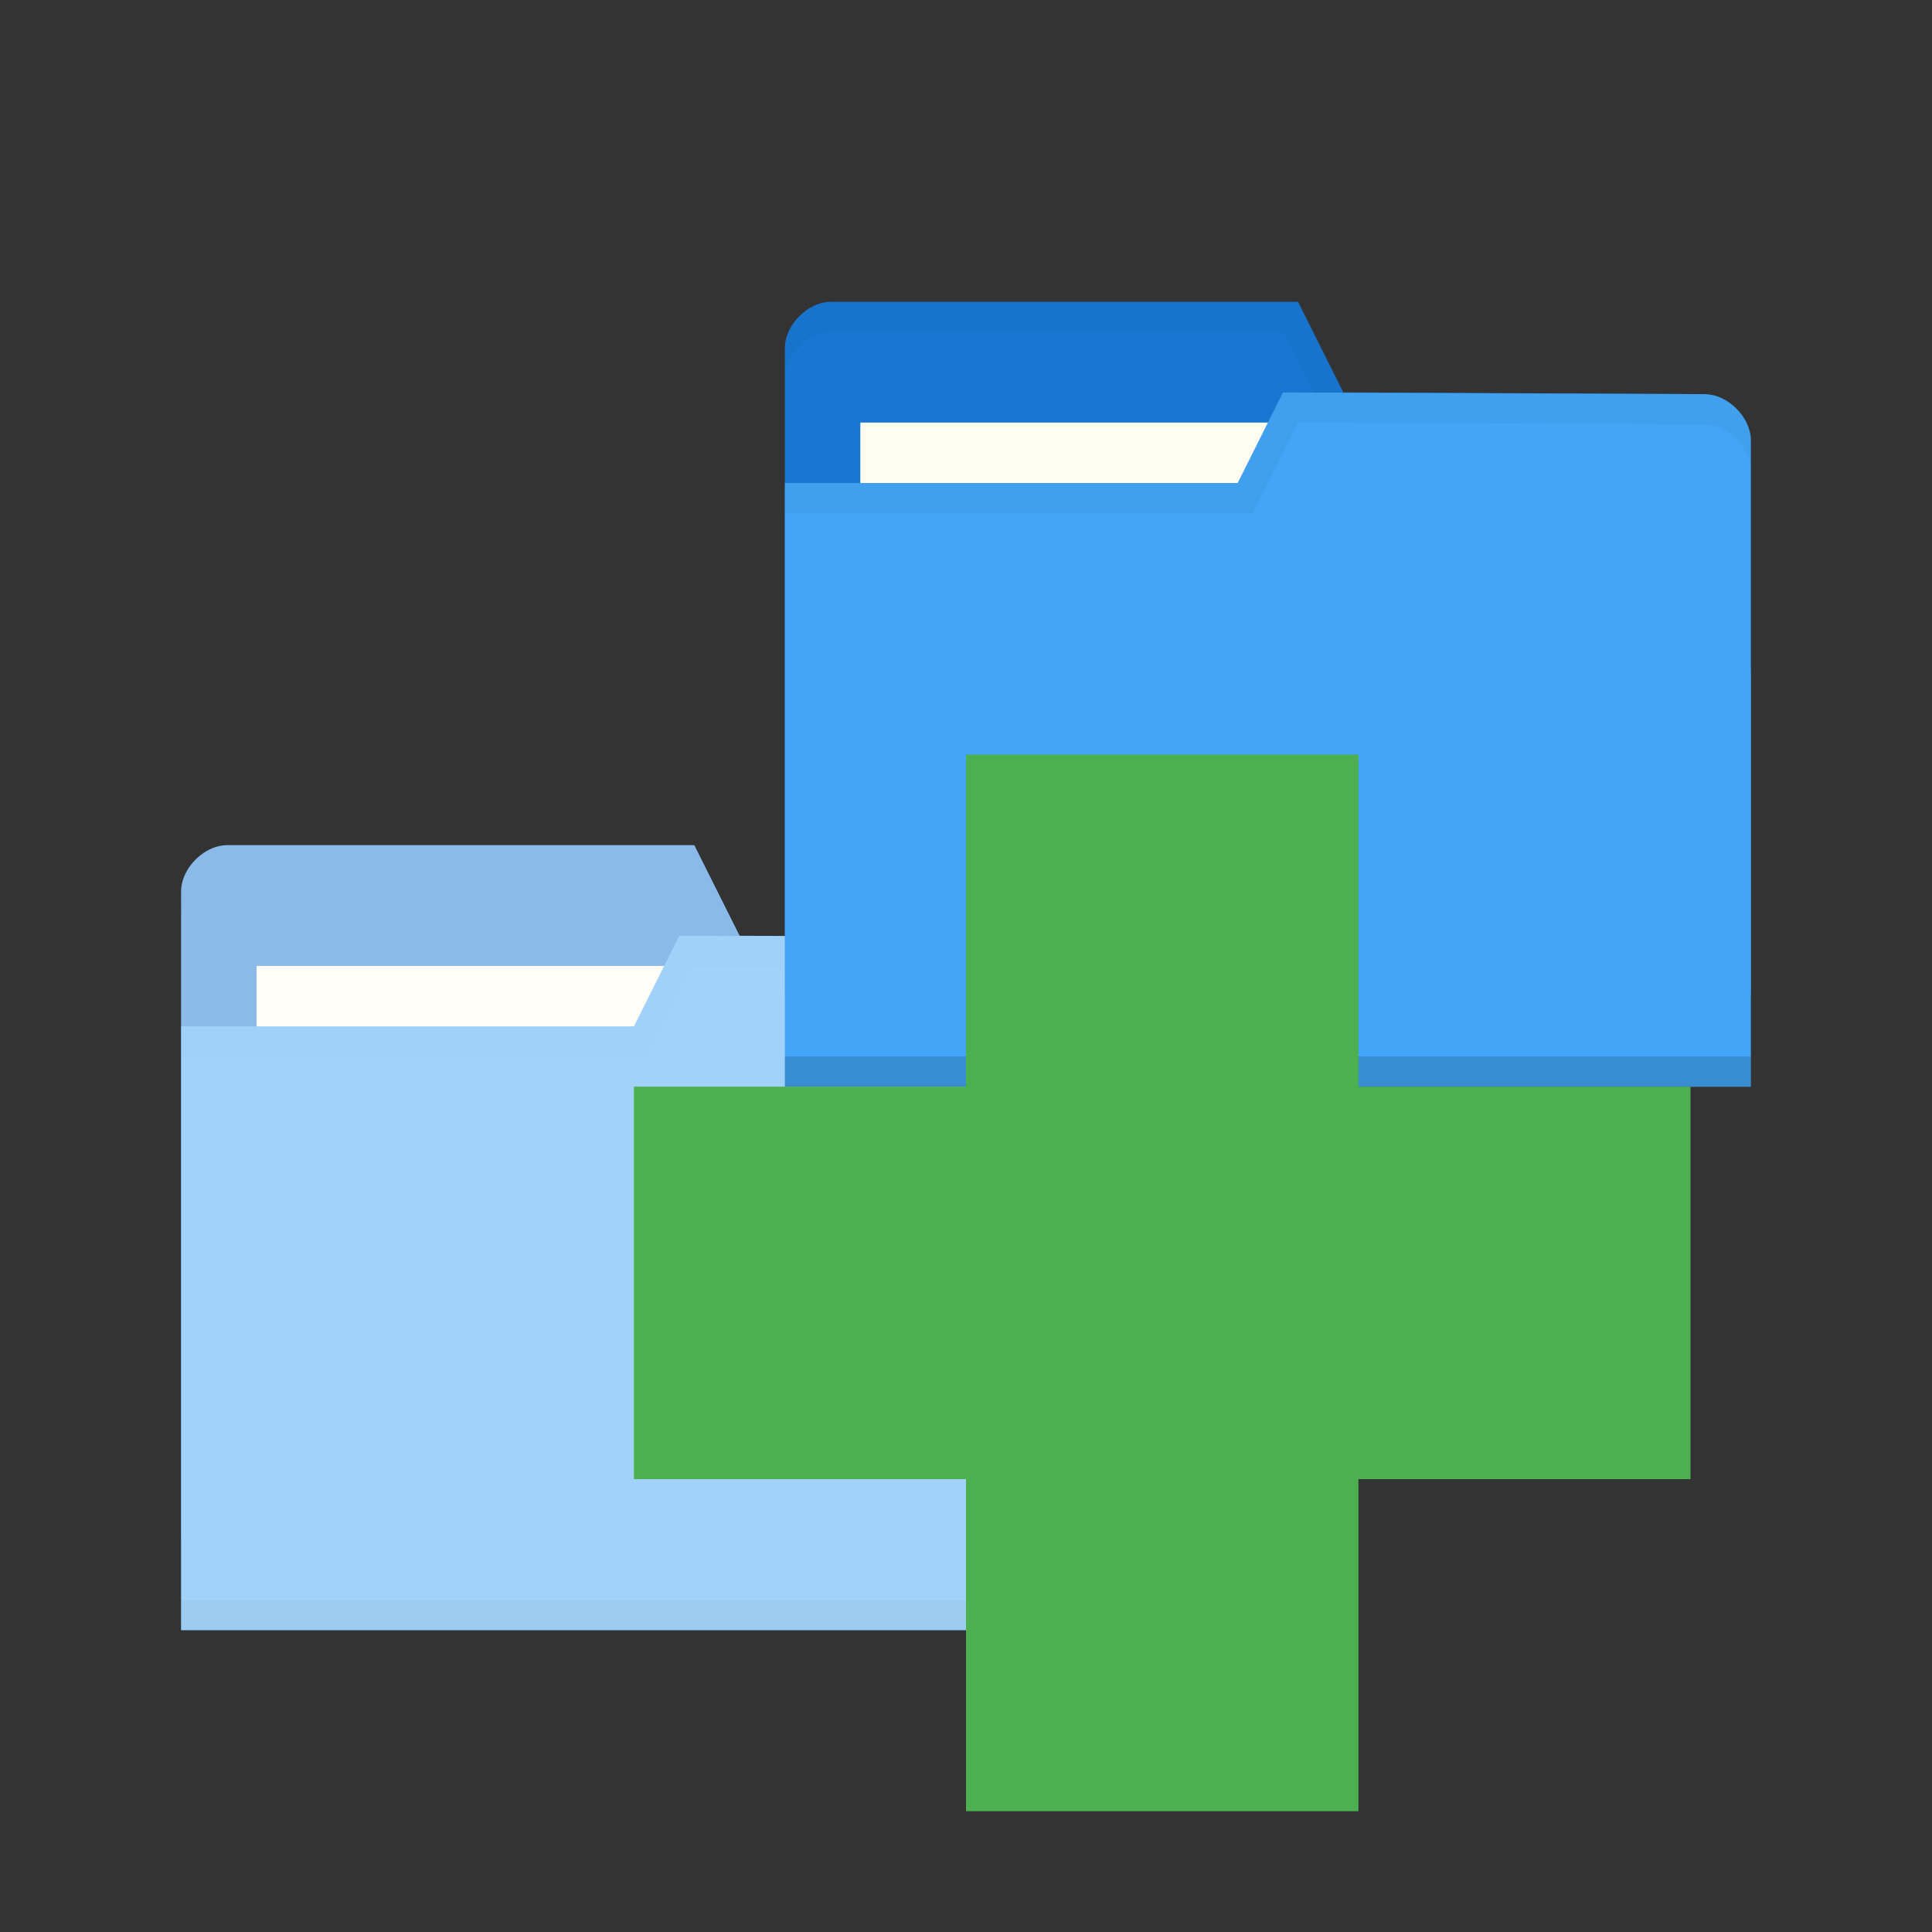 <?xml version="1.0" encoding="UTF-8" standalone="no"?>
<svg
   xmlns:dc="http://purl.org/dc/elements/1.1/"
   xmlns:cc="http://creativecommons.org/ns#"
   xmlns:rdf="http://www.w3.org/1999/02/22-rdf-syntax-ns#"
   xmlns:svg="http://www.w3.org/2000/svg"
   xmlns="http://www.w3.org/2000/svg"
   xmlns:sodipodi="http://sodipodi.sourceforge.net/DTD/sodipodi-0.dtd"
   xmlns:inkscape="http://www.inkscape.org/namespaces/inkscape"
   viewBox="0 0 64 64"
   id="svg2"
   version="1.1"
   inkscape:version="0.91 r13725"
   sodipodi:docname="blue-add-folders-to-archive.svg">
  <rect x="0" y="0" width="64" height="64" fill="#333333" stroke="none"/>
  <defs
     id="defs36" />
  <sodipodi:namedview
     pagecolor="#ffffff"
     bordercolor="#666666"
     borderopacity="1"
     objecttolerance="10"
     gridtolerance="10"
     guidetolerance="10"
     inkscape:pageopacity="0"
     inkscape:pageshadow="2"
     inkscape:window-width="722"
     inkscape:window-height="480"
     id="namedview34"
     showgrid="false"
     inkscape:zoom="3.6875"
     inkscape:cx="32"
     inkscape:cy="32"
     inkscape:window-x="10"
     inkscape:window-y="34"
     inkscape:window-maximized="0"
     inkscape:current-layer="svg2" />
  <path
     d="m 6,29.528 0,21.412 32,0 0,-10.706 -1.524,-9.177 -11.976,-0.059 -1.5,-3 -15.476,0 c -0.762,0 -1.524,0.765 -1.524,1.53 z"
     style="fill:#1976d2;fill-opacity:1;stroke:none"
     id="path8"
     inkscape:connector-curvature="0" />
  <rect
     width="15.786"
     height="5.941"
     x="8.5"
     y="31.998"
     style="fill:#fffdf0;fill-opacity:1;stroke:none"
     id="rect10" />
  <path
     d="M 7.531,27.998 C 6.769,27.998 6,28.764 6,29.529 l 0,1 c 0,-0.765 0.769,-1.531 1.531,-1.531 l 14.969,0 1.5,3 12.469,0.062 1.531,9.172 0,-1 -1.531,-9.172 -11.969,-0.062 -1.5,-3 z"
     style="opacity:0.015;fill:#000000;fill-opacity:1;stroke:none"
     id="path12"
     inkscape:connector-curvature="0" />
  <path
     d="m 38,32.588 0,21.412 -32,0 0,-20 15,0 1.5,-3 13.976,0.059 c 0.762,0 1.524,0.765 1.524,1.53 z"
     style="fill:#42a5f5;fill-opacity:1;stroke:none"
     id="path14"
     inkscape:connector-curvature="0" />
  <path
     d="m 6,52.998 0,1 32,0 0,-1 z"
     style="opacity:0.075;fill:#000000;fill-opacity:1;stroke:none"
     id="path16"
     inkscape:connector-curvature="0" />
  <path
     d="m 22.5,30.998 -1.5,3 -15,0 0,1 15.5,0 1.5,-3 13.469,0.062 c 0.762,0 1.531,0.767 1.531,1.531 l 0,-1 c 0,-0.765 -0.769,-1.531 -1.531,-1.531 z"
     style="opacity:0.015;fill:#000000;fill-opacity:1;stroke:none"
     id="path18"
     inkscape:connector-curvature="0" />
  <path
     inkscape:connector-curvature="0"
     id="path20"
     style="fill:#1976d2;fill-opacity:1;stroke:none"
     d="m 26,11.528 0,21.412 32,0 0,-10.706 -1.524,-9.177 -11.976,-0.059 -1.5,-3 -15.476,0 c -0.762,0 -1.524,0.765 -1.524,1.53 z" />
  <rect
     id="rect22"
     style="fill:#fffdf0;fill-opacity:1;stroke:none"
     y="13.998"
     x="28.5"
     height="5.941"
     width="15.786" />
  <path
     inkscape:connector-curvature="0"
     id="path24"
     style="opacity:0.03;fill:#000000;fill-opacity:1;stroke:none"
     d="m 27.531,9.998 c -0.762,0 -1.531,0.766 -1.531,1.531 l 0,1 c 0,-0.765 0.769,-1.531 1.531,-1.531 l 14.969,0 1.5,3 12.469,0.062 1.531,9.172 0,-1 -1.531,-9.172 -11.969,-0.062 -1.5,-3 z" />
  <path
     style="fill:#ffffff;fill-opacity:1;stroke:none;opacity:0.5"
     d="M 7.523 27.998 C 7.43 27.998 7.338 28.01 7.246 28.031 C 6.681 28.164 6.17 28.675 6.035 29.242 C 6.035 29.243 6.035 29.244 6.035 29.244 C 6.013 29.338 6 29.432 6 29.527 C 6 29.528 6 29.529 6 29.529 L 6 30.529 L 6 33.998 L 6 34 L 6 34.998 L 6 50.939 L 6 52.998 L 6 53.998 L 6 54 L 38 54 L 38 53.998 L 38 52.998 L 38 50.939 L 38 41.232 L 38 40.234 L 38 40.232 L 38 33.59 L 38 32.59 C 38 32.59 38 32.588 38 32.588 C 38 32.493 37.987 32.398 37.965 32.305 C 37.965 32.305 37.965 32.303 37.965 32.303 C 37.809 31.644 37.143 31.059 36.477 31.059 L 36.477 31.057 L 24.5 30.998 L 23 27.998 L 7.523 27.998 z "
     id="path4182" />
  <path
     inkscape:connector-curvature="0"
     id="path26"
     style="fill:#42a5f5;fill-opacity:1;stroke:none"
     d="m 58,14.588 0,21.412 -32,0 0,-20 15,0 1.5,-3 13.976,0.059 c 0.762,0 1.524,0.765 1.524,1.529 z" />
  <path
     inkscape:connector-curvature="0"
     id="path28"
     style="opacity:0.15;fill:#000000;fill-opacity:1;stroke:none"
     d="m 26,34.998 0,1 32,0 0,-1 z" />
  <path
     inkscape:connector-curvature="0"
     id="path30"
     style="opacity:0.03;fill:#000000;fill-opacity:1;stroke:none"
     d="m 42.5,12.998 -1.5,3 -15,0 0,1 15.5,0 1.5,-3 13.469,0.062 c 0.762,0 1.531,0.767 1.531,1.531 l 0,-1 c 0,-0.765 -0.769,-1.531 -1.531,-1.531 z" />
  <path
     inkscape:connector-curvature="0"
     id="path32"
     style="fill:#4caf50;fill-opacity:1"
     d="m 56,35.998 -11,0 0,-11 -13,0 0,11 -11,0 0,13 11,0 0,11 13,0 0,-11 11,0 z" />
</svg>

